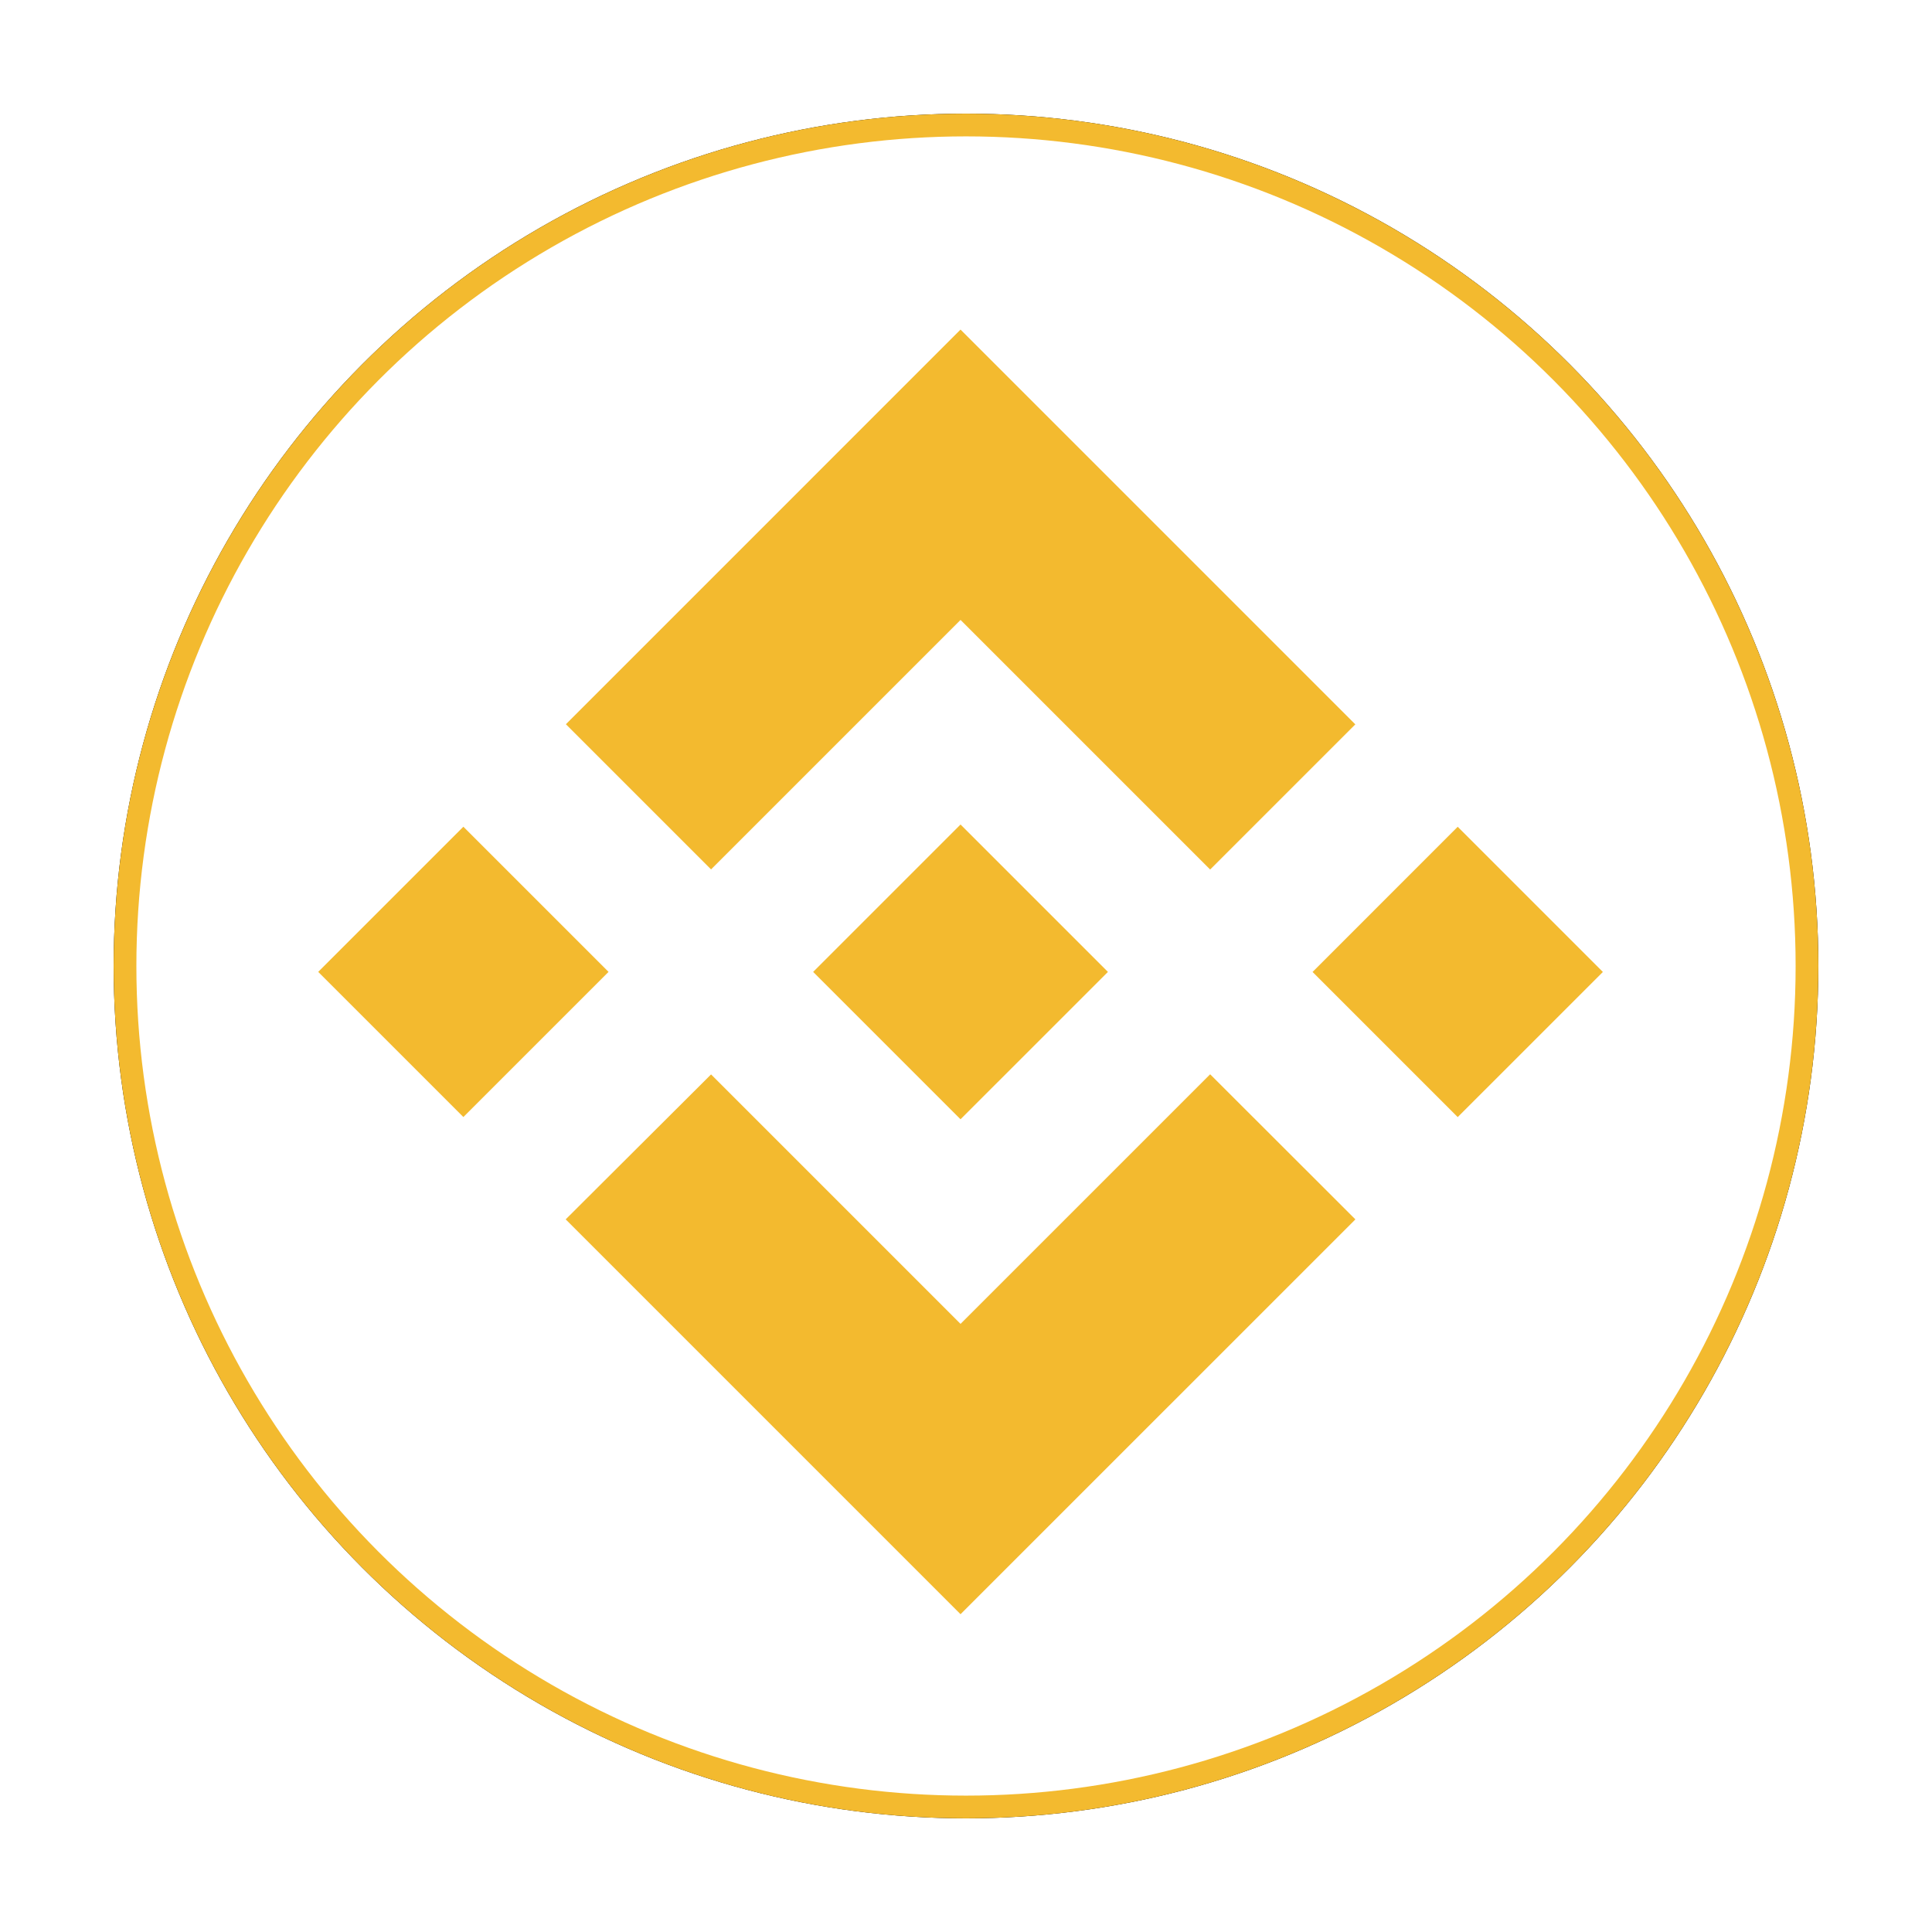 <?xml version="1.0" encoding="UTF-8"?>
<svg width="170px" height="170px" viewBox="0 0 170 170" version="1.1" xmlns="http://www.w3.org/2000/svg" xmlns:xlink="http://www.w3.org/1999/xlink">
    <!-- Generator: Sketch 60 (88103) - https://sketch.com -->
    <title>编组</title>
    <desc>Created with Sketch.</desc>
    <defs>
        <circle id="path-1" cx="75" cy="75" r="75"></circle>
        <filter x="-10.0%" y="-10.0%" width="120.0%" height="120.0%" filterUnits="objectBoundingBox" id="filter-2">
            <feOffset dx="0" dy="0" in="SourceAlpha" result="shadowOffsetOuter1"></feOffset>
            <feGaussianBlur stdDeviation="5" in="shadowOffsetOuter1" result="shadowBlurOuter1"></feGaussianBlur>
            <feComposite in="shadowBlurOuter1" in2="SourceAlpha" operator="out" result="shadowBlurOuter1"></feComposite>
            <feColorMatrix values="0 0 0 0 0.953   0 0 0 0 0.729   0 0 0 0 0.184  0 0 0 0.5 0" type="matrix" in="shadowBlurOuter1"></feColorMatrix>
        </filter>
    </defs>
    <g id="页面-1" stroke="none" stroke-width="1" fill="none" fill-rule="evenodd">
        <g id="bridge首页" transform="translate(-889, -438)">
            <g id="编组" transform="translate(899, 448)">
                <g id="椭圆形">
                    <use fill="black" fill-opacity="1" filter="url(#filter-2)" xlink:href="#path-1"></use>
                    <circle stroke="#F3BA2F" stroke-width="2" stroke-linejoin="square" fill="#FFFFFF" fill-rule="evenodd" cx="75" cy="75" r="74"></circle>
                </g>
                <g transform="translate(18, 19)" fill="#F3BA2F">
                    <polygon id="Fill-1" points="56.519 -8.928e-05 21.794 34.726 34.568 47.5 56.519 25.548 78.483 47.511 91.257 34.739"></polygon>
                    <polygon id="Fill-2" points="0 56.518 12.773 69.29 25.547 56.517 12.773 43.745"></polygon>
                    <polygon id="Fill-3" points="56.519 87.49 34.568 65.539 21.775 78.295 21.793 78.312 56.519 113.038 91.257 78.302 91.262 78.294 78.483 65.528"></polygon>
                    <polygon id="Fill-4" points="87.494 56.524 100.266 69.296 113.04 56.524 100.266 43.75"></polygon>
                    <polygon id="Fill-5" points="69.476 56.512 69.481 56.512 56.519 43.551 46.94 53.129 46.94 53.129 45.84 54.23 43.569 56.501 43.551 56.519 43.569 56.537 56.519 69.487 69.481 56.526 69.487 56.519"></polygon>
                </g>
            </g>
        </g>
    </g>
</svg>